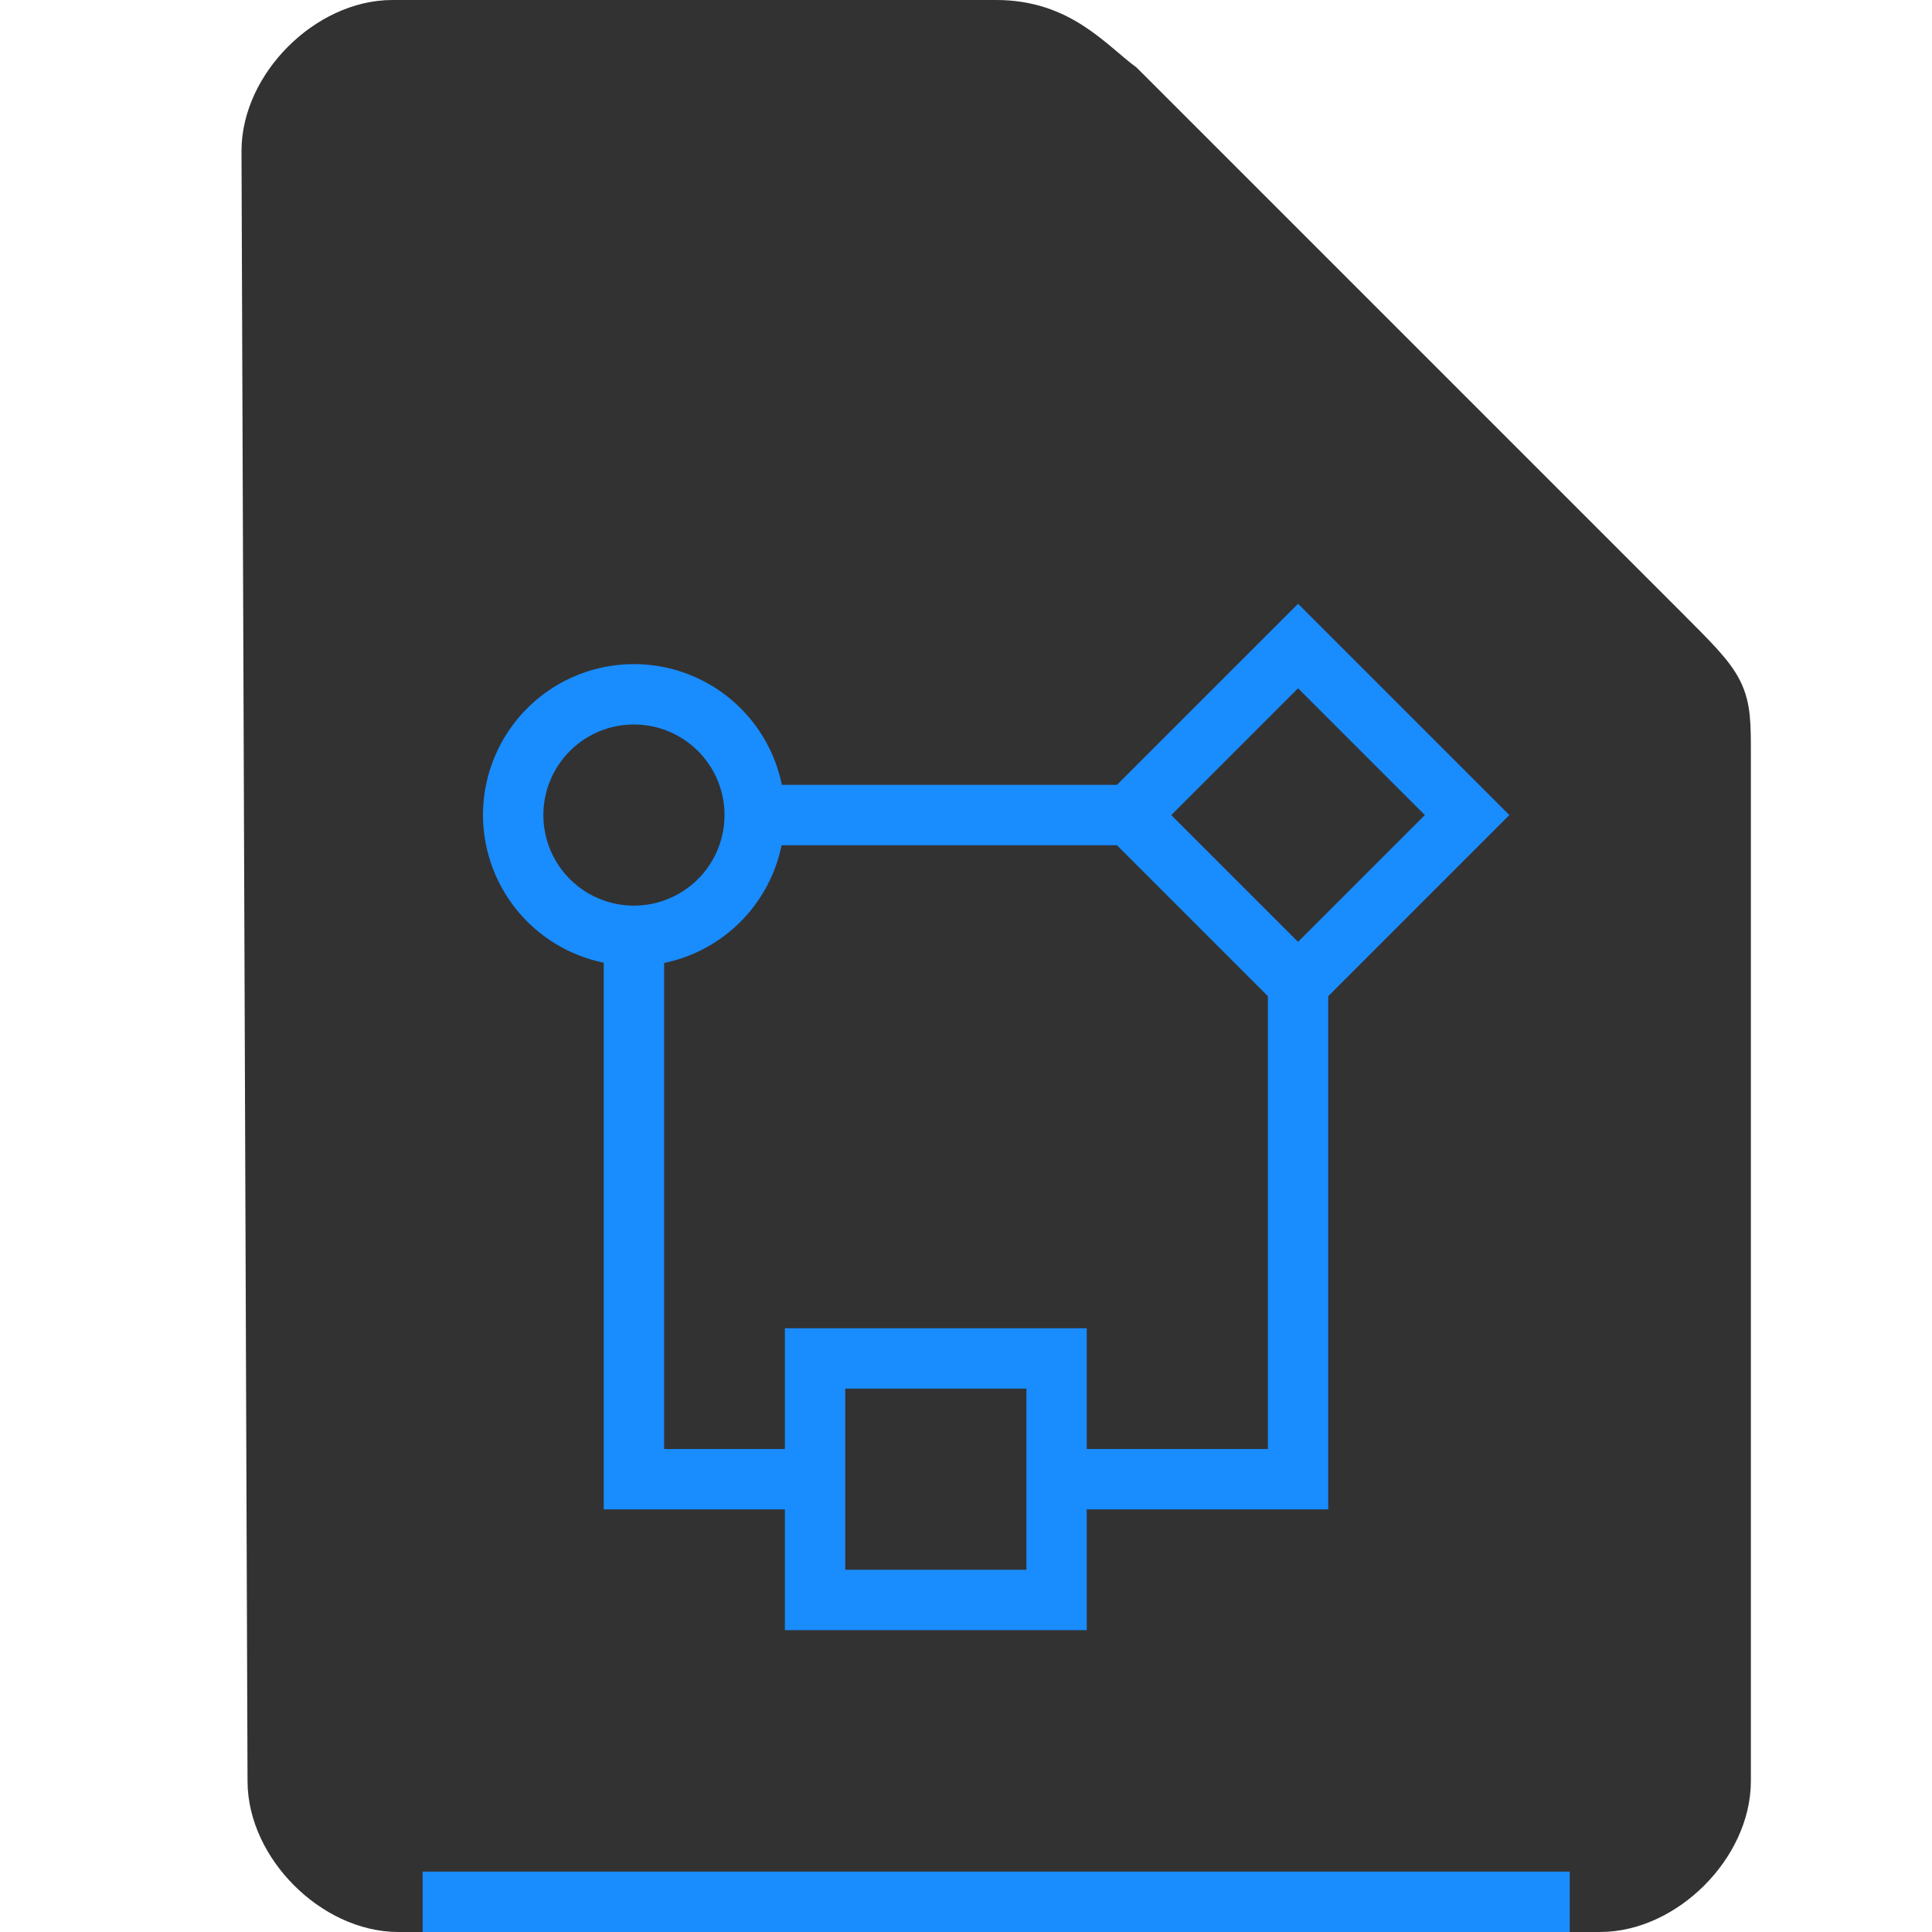 <svg xmlns="http://www.w3.org/2000/svg" height="32" width="32">
    <path d="M4.6 29.5c0 1 1 2 2 2h19.9c1 0 2-1 2-2v-17c0-1 0-1-1-2l-9-9c-.531-.401-1-1-2-1h-10c-1 0-2 1-2 2z" fill="#323232" stroke="#323232"/>
    <g transform="translate(5 8)">
            <path d="M16.5 2l-3 3H7.95A2.5 2.5 0 0 0 5.5 3 2.5 2.5 0 0 0 3 5.5a2.5 2.5 0 0 0 2 2.445V17h3v2h5v-2h4V8.5l3-3L16.5 2zm0 1.4l2.1 2.1-2.1 2.1-2.1-2.1 2.1-2.1zM5.5 4A1.5 1.5 0 0 1 7 5.5 1.5 1.5 0 0 1 5.5 7 1.5 1.5 0 0 1 4 5.5 1.5 1.5 0 0 1 5.5 4zm2.445 2H13.5L16 8.5V16h-3v-2H8v2H6V7.95A2.5 2.5 0 0 0 7.945 6zM9 15h3v3H9v-3z" fill="#198CFE"/>

    </g>
    <path fill="#198CFE" d="M7 31h19v1H7z"/>
</svg>
